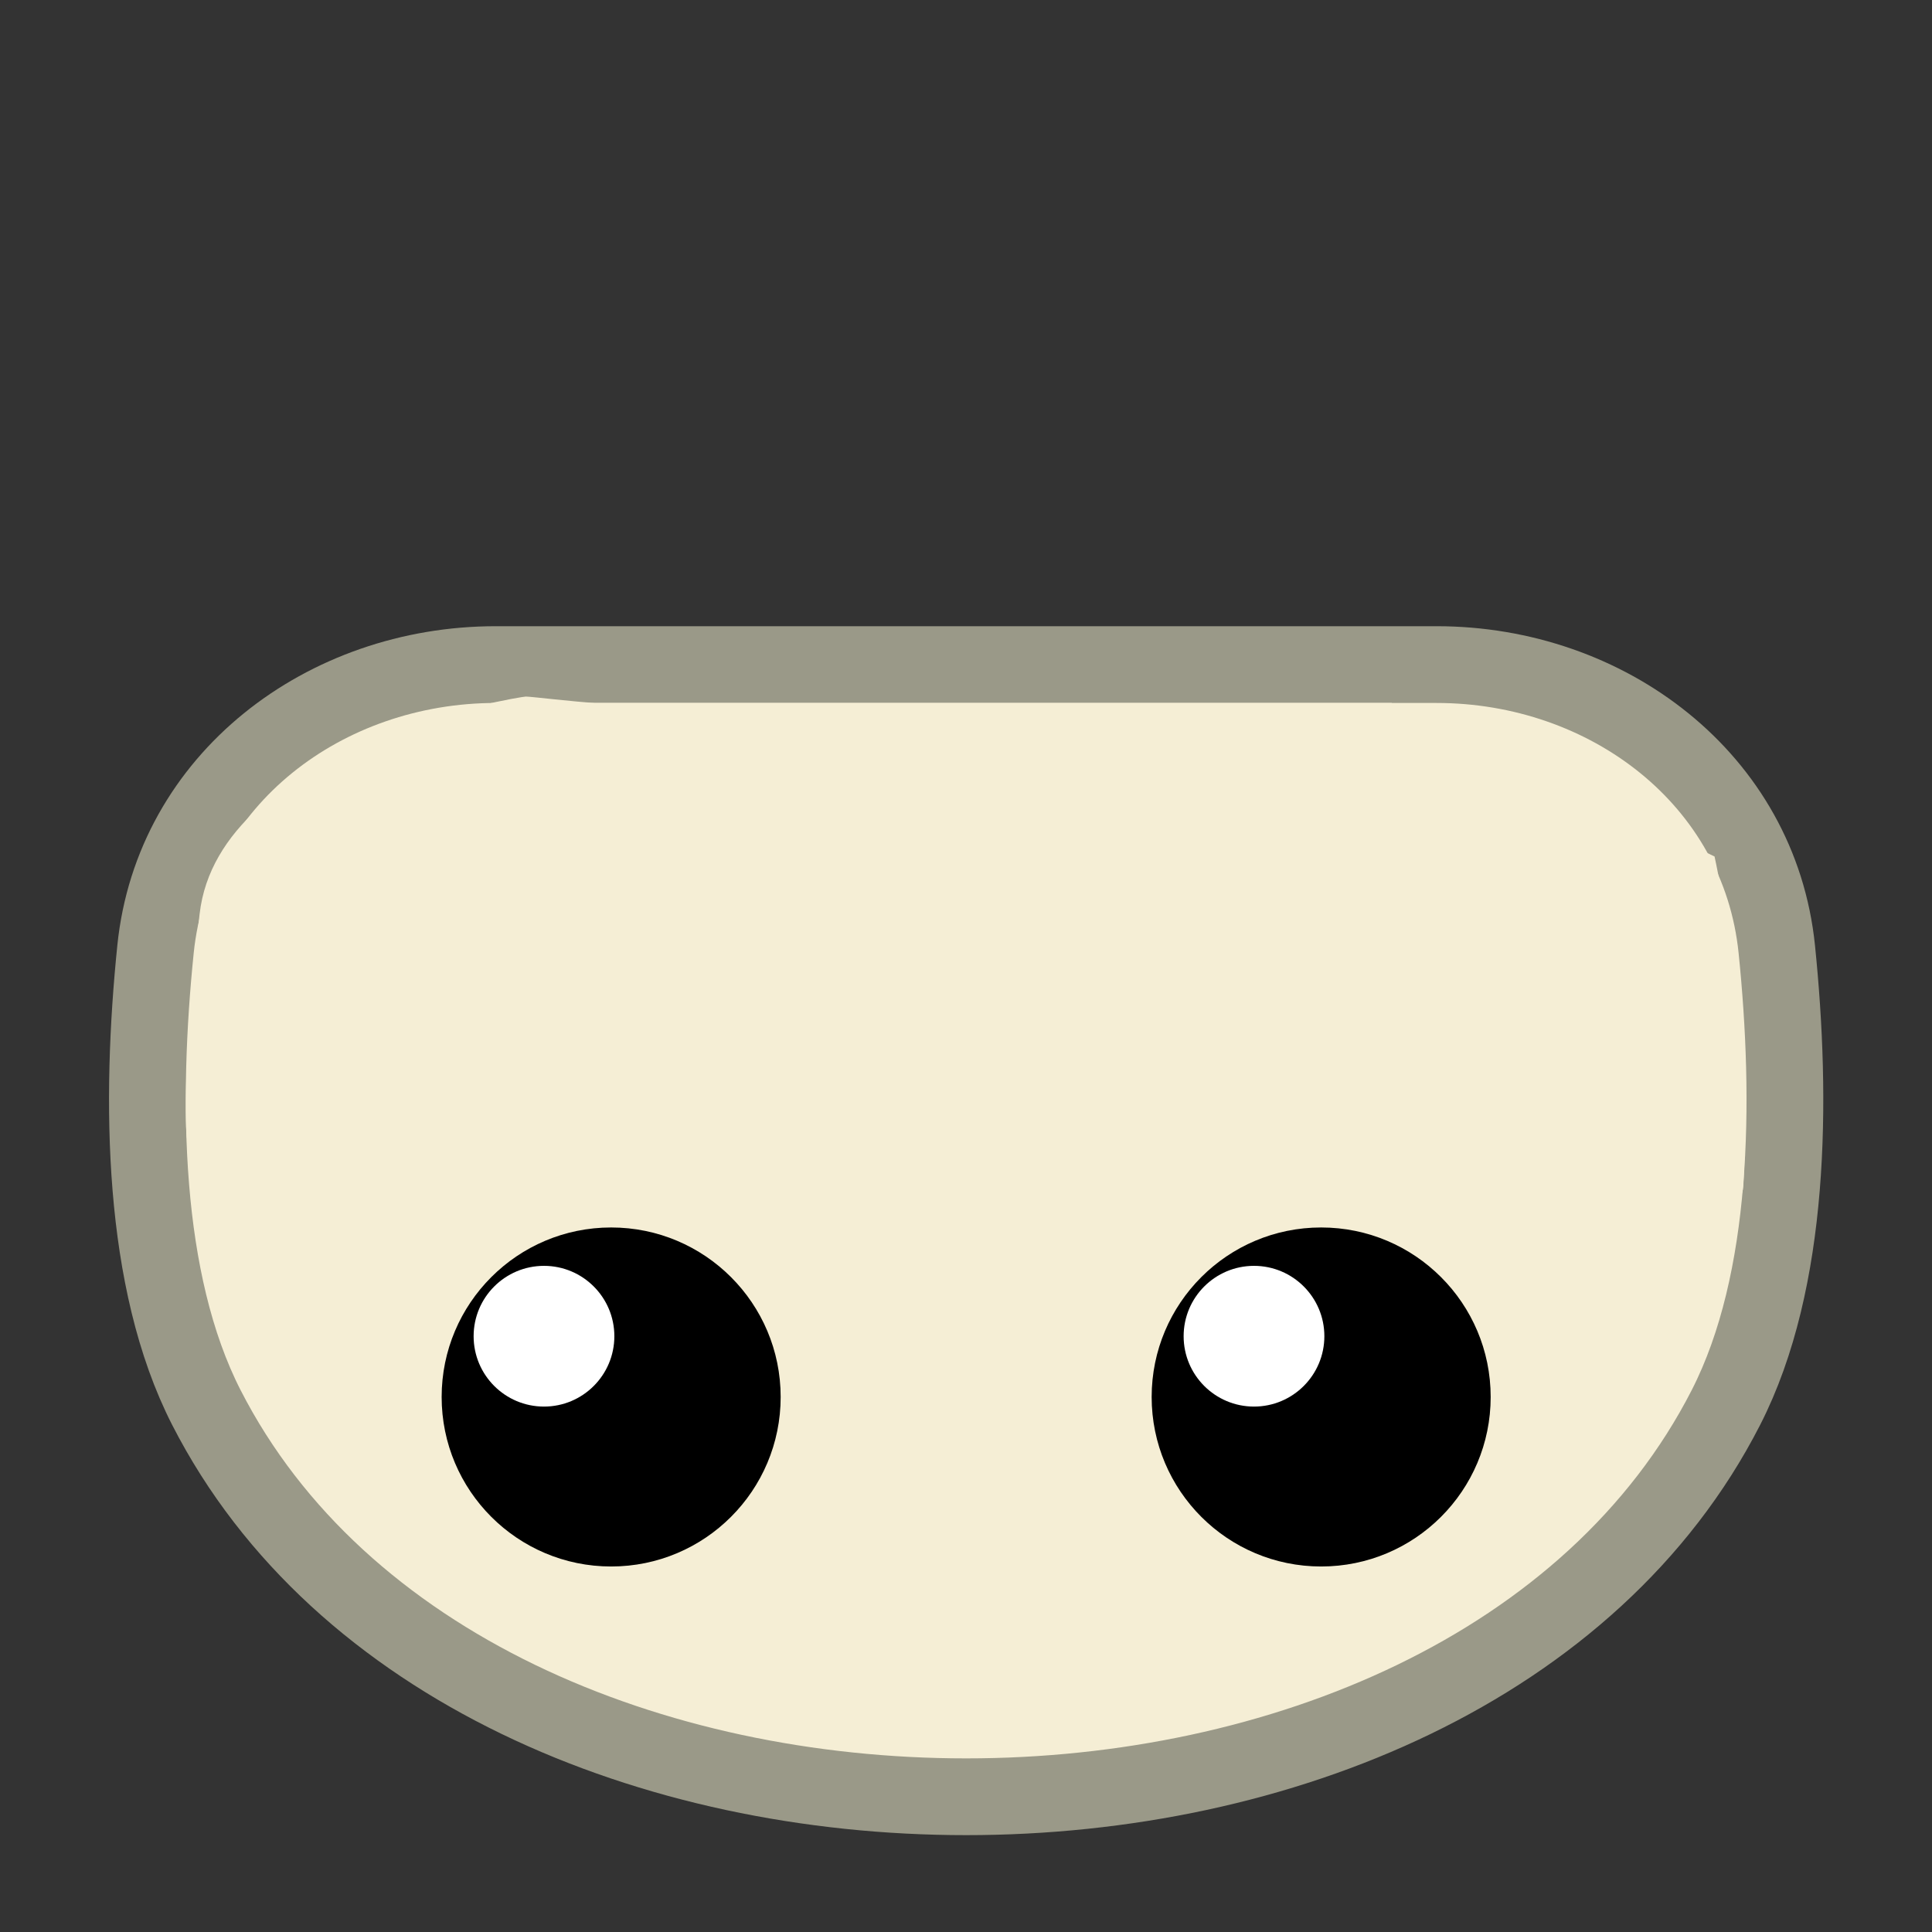 <svg width="400" height="400" viewBox="0 0 400 400" fill="none" xmlns="http://www.w3.org/2000/svg">
<rect x="0" y="0" width="400" height="400" fill="#333333" stroke="none"/>
<path d="M297.416 137.595H102.649C67.26 137.595 35.798 161.305 32.2 196.511C29 227.82 29.302 265.152 42.729 291.41C97.674 398.864 302.391 398.864 357.336 291.41C370.763 265.152 371.065 227.82 367.865 196.511C364.267 161.305 332.806 137.595 297.416 137.595Z" fill="#F5EED5" stroke="#9A9988" stroke-width="15.892"/>
<path d="M41.327 189.243C37.351 224.338 38.677 235.594 38.677 235.594C63.619 241.554 114.829 252.016 122.775 251.486C130.721 250.957 358.951 277.973 360.938 245.527C362.924 213.081 354.978 177.324 354.978 177.324L288.1 145.541H123.222C119.028 145.32 109.929 144.216 108.87 144.216C107.81 144.216 45.302 154.148 41.327 189.243Z" fill="#F5EED5"/>
<circle cx="126.533" cy="289.23" r="35.095" fill="black"/>
<circle cx="112.627" cy="276.649" r="14.568" fill="white"/>
<circle cx="273.533" cy="289.23" r="35.095" fill="black"/>
<circle cx="259.627" cy="276.649" r="14.568" fill="white"/>
</svg>
